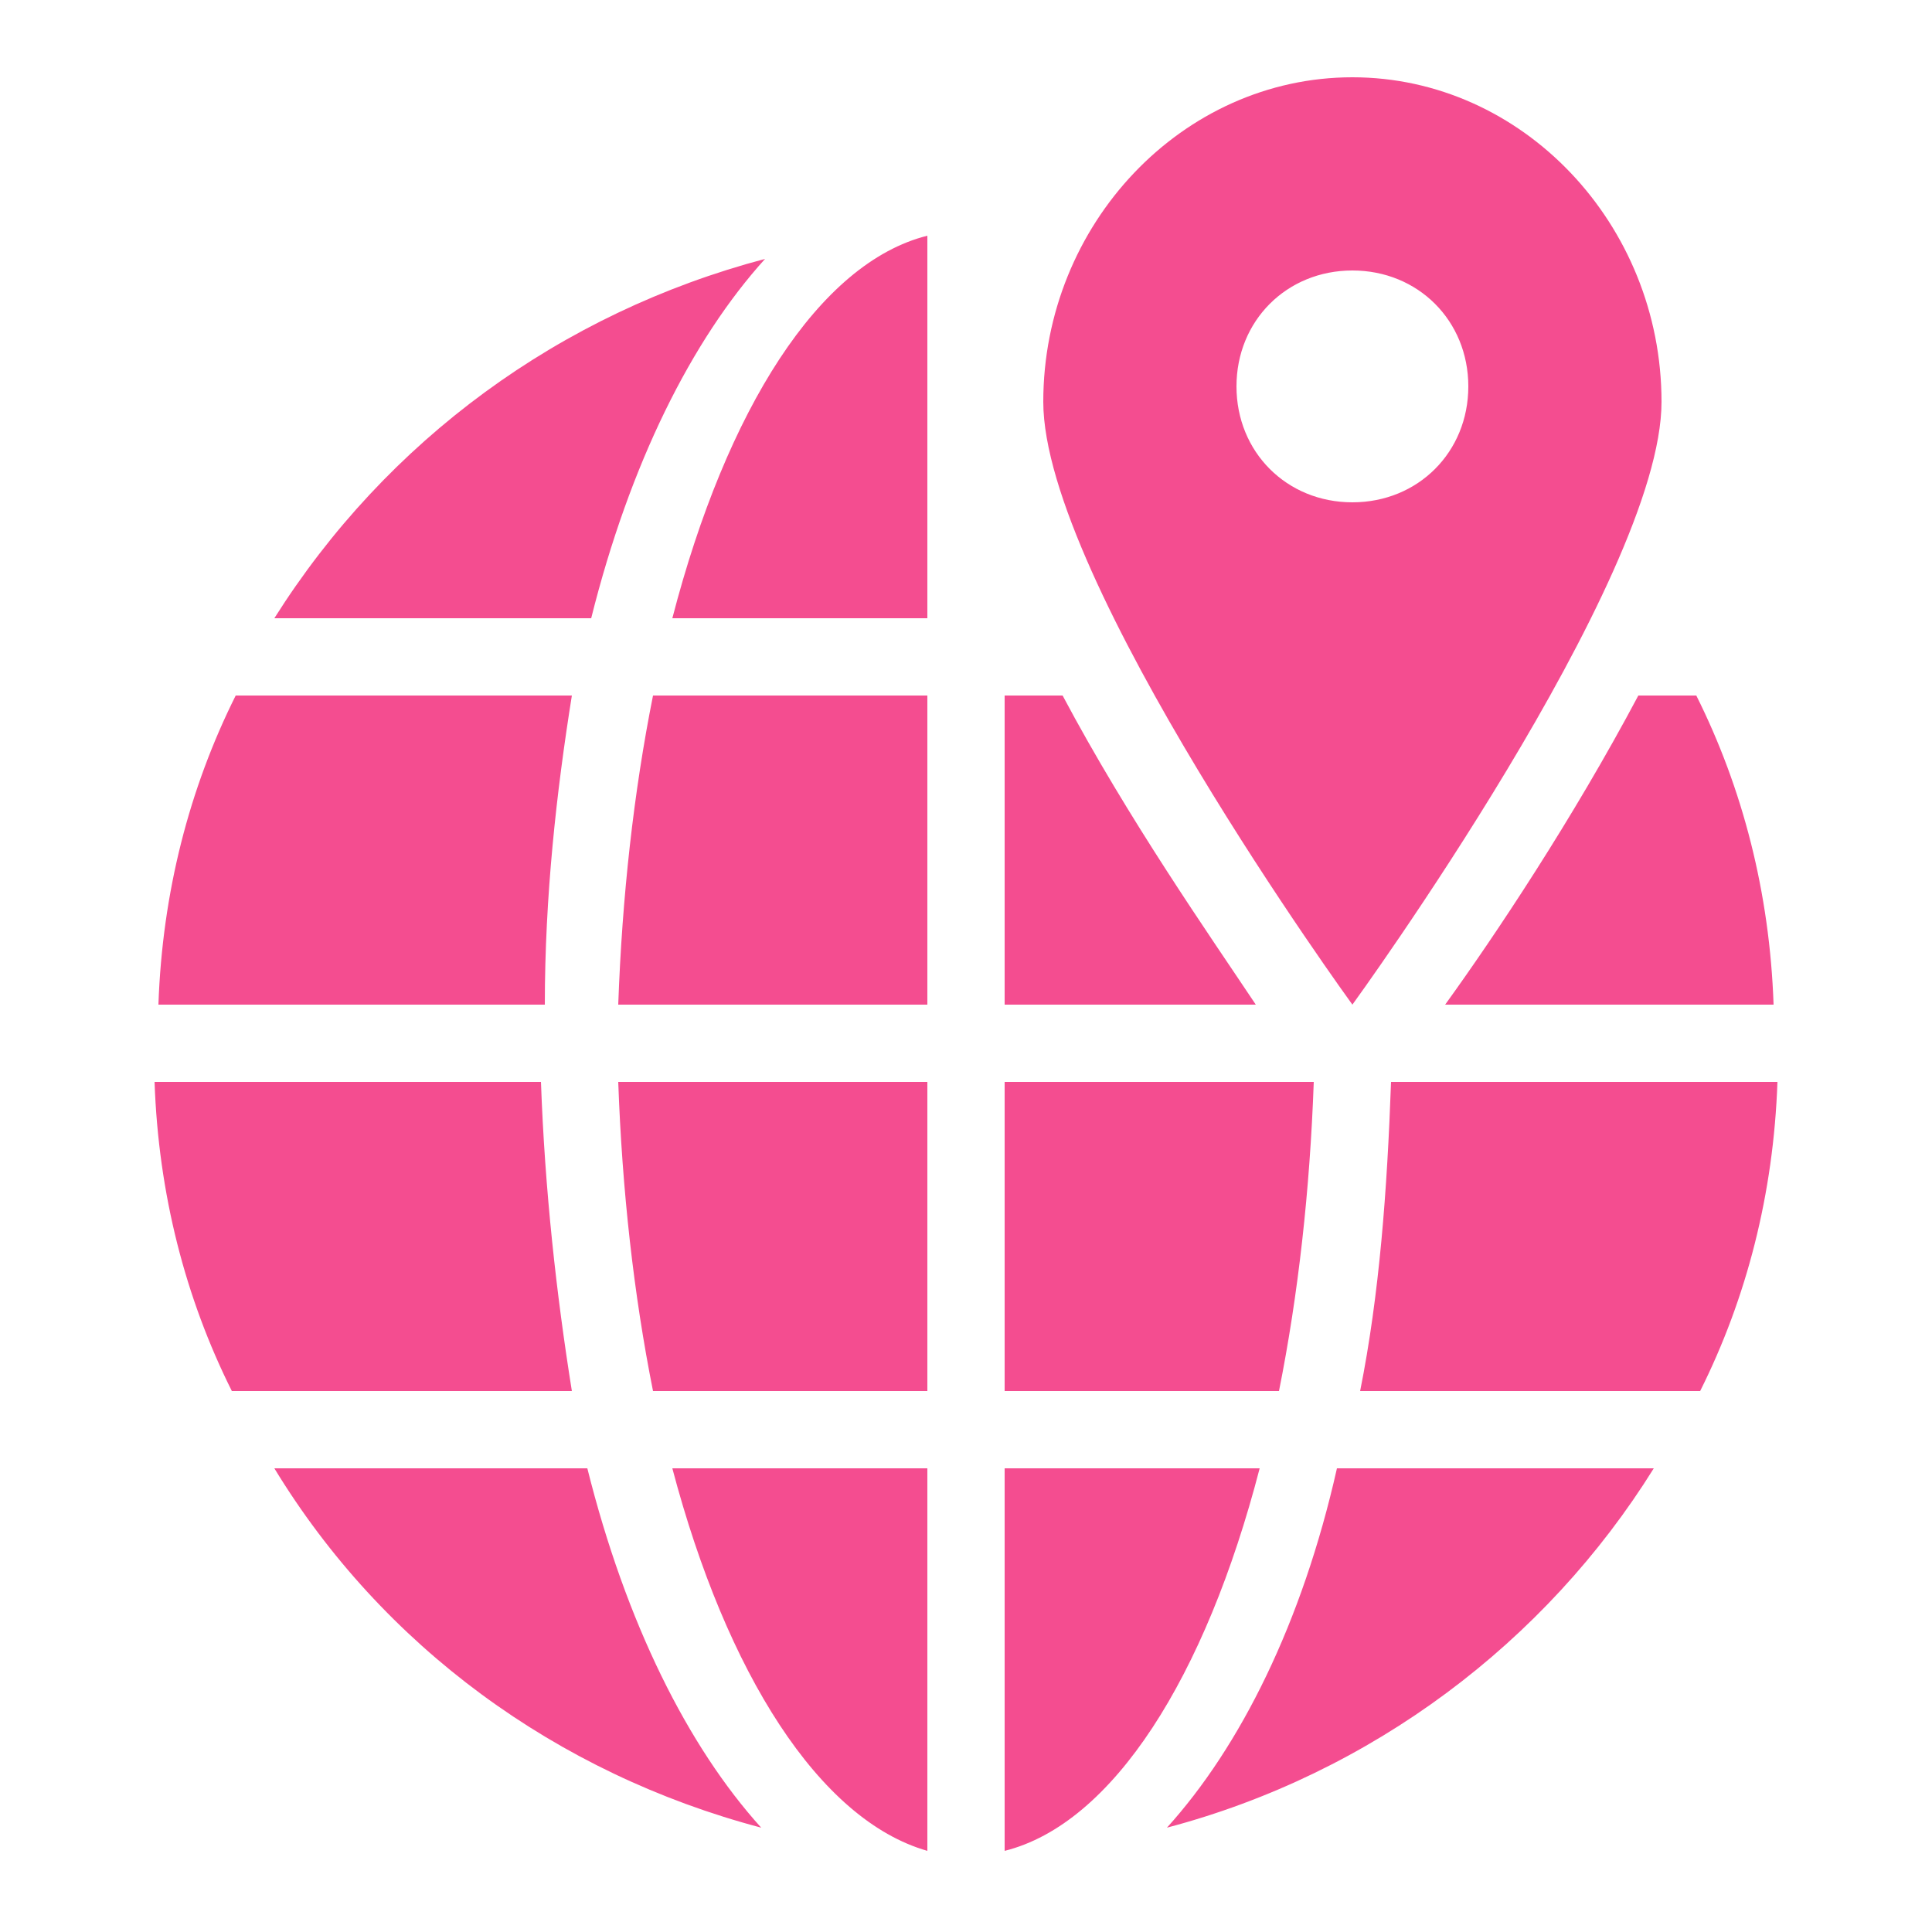<?xml version="1.0" encoding="utf-8"?>
<!-- Generator: Adobe Illustrator 21.0.2, SVG Export Plug-In . SVG Version: 6.00 Build 0)  -->
<svg version="1.1" id="Layer_1" xmlns="http://www.w3.org/2000/svg" xmlns:xlink="http://www.w3.org/1999/xlink" x="0px" y="0px"
	 viewBox="0 0 100 100" style="enable-background:new 0 0 100 100;" xml:space="preserve">
<style type="text/css">
	.st0{fill:#F44D90;}
</style>
<g id="surface1">
	<path class="st0" d="M70,4c-8.8,0-16,7.6-16,16.8C54,30,70,52,70,52s16-22,16-31.2C86,11.6,78.8,4,70,4z M48,12.2
		c-5.6,1.4-10.4,9-13.2,19.8H48V12.2z M39.6,13.4C29,16.2,20,22.8,14.2,32h16.4C32.6,24,35.8,17.6,39.6,13.4z M70,14
		c3.4,0,6,2.6,6,6s-2.6,6-6,6s-6-2.6-6-6S66.6,14,70,14z M12.2,36c-2.4,4.8-3.8,10.2-4,16h20c0-5.6,0.6-11,1.4-16H12.2z M33.8,36
		c-1,5-1.6,10.4-1.8,16h16V36H33.8z M52,36v16h13c-2.4-3.6-6.6-9.6-10-16H52z M84.8,36c-3.4,6.4-7.4,12.4-10,16h17
		c-0.2-5.8-1.6-11.2-4-16H84.8z M8,56c0.2,5.8,1.6,11.2,4,16h17.6c-0.8-5-1.4-10.4-1.6-16H8z M32,56c0.2,5.6,0.8,11,1.8,16H48V56H32
		z M52,56v16h14.2c1-5,1.6-10.4,1.8-16H52z M72,56c-0.2,5.6-0.6,11-1.6,16H88c2.4-4.8,3.8-10.2,4-16H72z M14.2,76
		c5.6,9.2,14.6,15.8,25.2,18.6c-3.8-4.2-7-10.6-9-18.6H14.2z M34.8,76c2.8,10.6,7.6,18.2,13.2,19.8V76H34.8z M52,76v19.8
		c5.6-1.4,10.4-9,13.2-19.8H52z M69.2,76c-1.8,8-5,14.4-8.8,18.6C71,91.8,80,85,85.6,76H69.2z"/>
</g>
</svg>
